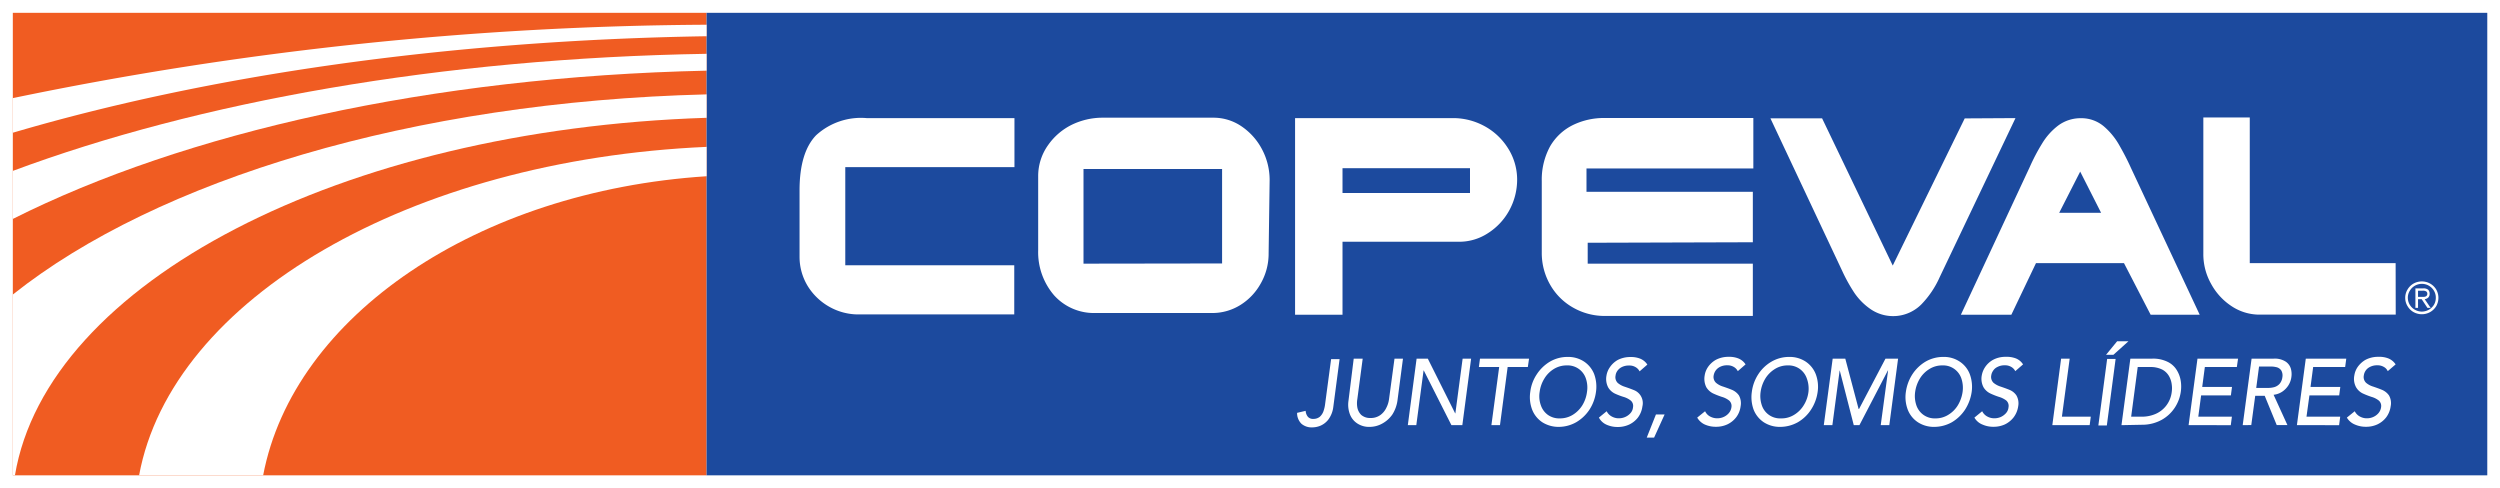 <svg viewBox="0 0 247.67 48.35" xmlns="http://www.w3.org/2000/svg"><path d="m0 0h247.67v48.35h-247.67z" fill="#fff"/><path d="m1.27 1.27h68.73v45.82h-68.73z" fill="#f05c22"/><path d="m70 1.27h176.41v45.82h-176.41z" fill="#1c4a9e"/><g fill="#fff"><path d="m131.28 40 .59-4.42h.84l-.62 4.71a2.6 2.6 0 0 1 -.49 1.27 2 2 0 0 1 -.8.62 2.14 2.14 0 0 1 -.8.16 1.54 1.54 0 0 1 -1.07-.36 1.49 1.49 0 0 1 -.43-1.08l.85-.2a1 1 0 0 0 .22.59.67.67 0 0 0 .54.21 1 1 0 0 0 .65-.22 1.36 1.36 0 0 0 .36-.56 3.29 3.29 0 0 0 .16-.72z" fill-rule="evenodd"/><path d="m134.11 35.53h.89l-.53 4a2.44 2.44 0 0 0 0 .85 1.41 1.41 0 0 0 .39.73 1.33 1.33 0 0 0 .9.3 1.61 1.61 0 0 0 1-.3 1.89 1.89 0 0 0 .59-.73 2.59 2.59 0 0 0 .26-.85l.54-4h.84l-.55 4.18a3.47 3.47 0 0 1 -.5 1.35 2.9 2.9 0 0 1 -1 .9 2.57 2.57 0 0 1 -1.28.33 2.09 2.09 0 0 1 -1.18-.33 1.88 1.88 0 0 1 -.74-.9 2.69 2.69 0 0 1 -.15-1.35z" fill-rule="evenodd"/><path d="m139.47 42.12.87-6.59h1.11l2.71 5.42h.02l.72-5.42h.84l-.87 6.59h-1.08l-2.74-5.42h-.02l-.72 5.42z" fill-rule="evenodd"/><path d="m147.75 42.12.77-5.76h-2.01l.11-.83h4.86l-.12.83h-2l-.76 5.76z" fill-rule="evenodd"/><path d="m154.42 42.29a3 3 0 0 1 -1.63-.46 2.65 2.65 0 0 1 -1-1.24 3.51 3.51 0 0 1 -.19-1.76 4 4 0 0 1 .66-1.77 4 4 0 0 1 1.3-1.24 3.46 3.46 0 0 1 1.75-.46 2.86 2.86 0 0 1 1.62.46 2.67 2.67 0 0 1 1 1.24 3.62 3.62 0 0 1 .18 1.77 4.25 4.25 0 0 1 -.65 1.76 4 4 0 0 1 -1.31 1.24 3.53 3.53 0 0 1 -1.73.46zm.11-.84a2.41 2.41 0 0 0 1.29-.36 2.91 2.91 0 0 0 .94-.94 3.35 3.35 0 0 0 .46-1.32 2.76 2.76 0 0 0 -.11-1.33 1.9 1.9 0 0 0 -1.89-1.3 2.41 2.41 0 0 0 -1.29.36 2.79 2.79 0 0 0 -.93.94 3.3 3.3 0 0 0 -.47 1.33 2.63 2.63 0 0 0 .12 1.32 1.92 1.92 0 0 0 .68.94 1.94 1.94 0 0 0 1.2.36z" fill-rule="evenodd"/><path d="m158.4 41.37.77-.63a1.21 1.21 0 0 0 .52.53 1.41 1.41 0 0 0 .71.17 1.54 1.54 0 0 0 .58-.12 1.5 1.5 0 0 0 .53-.37 1 1 0 0 0 .27-.61.69.69 0 0 0 -.23-.66 2.06 2.06 0 0 0 -.71-.36 7 7 0 0 1 -.84-.32 1.57 1.57 0 0 1 -.68-.62 1.8 1.8 0 0 1 -.17-1.17 2 2 0 0 1 .33-.82 2.33 2.33 0 0 1 .77-.72 2.66 2.66 0 0 1 1.26-.3 2.46 2.46 0 0 1 .95.15 1.53 1.53 0 0 1 .74.6l-.77.67a1 1 0 0 0 -.4-.42 1.19 1.19 0 0 0 -.64-.16 1.54 1.54 0 0 0 -.75.17 1.17 1.17 0 0 0 -.43.39 1 1 0 0 0 -.16.44.79.79 0 0 0 .22.73 2 2 0 0 0 .71.38c.29.1.58.2.87.32a1.38 1.38 0 0 1 .86 1.62 2.35 2.35 0 0 1 -.44 1.1 2.39 2.39 0 0 1 -.87.7 2.62 2.62 0 0 1 -1.12.24 2.65 2.65 0 0 1 -1.11-.22 1.57 1.57 0 0 1 -.77-.71z" fill-rule="evenodd"/><path d="m164.91 41.06-1.04 2.29h-.73l.91-2.29z" fill-rule="evenodd"/><path d="m168.14 41.37.78-.63a1.14 1.14 0 0 0 .51.53 1.47 1.47 0 0 0 .72.17 1.54 1.54 0 0 0 .58-.12 1.46 1.46 0 0 0 .52-.37 1.12 1.12 0 0 0 .28-.61.71.71 0 0 0 -.23-.66 2.06 2.06 0 0 0 -.71-.36 7.81 7.81 0 0 1 -.87-.34 1.62 1.62 0 0 1 -.68-.62 1.87 1.87 0 0 1 -.16-1.17 2 2 0 0 1 .32-.82 2.37 2.37 0 0 1 .78-.72 2.66 2.66 0 0 1 1.26-.3 2.46 2.46 0 0 1 .95.15 1.53 1.53 0 0 1 .74.6l-.77.67a1 1 0 0 0 -.4-.42 1.18 1.18 0 0 0 -.63-.16 1.5 1.5 0 0 0 -.76.17 1.17 1.17 0 0 0 -.43.39 1.21 1.21 0 0 0 -.17.44.79.79 0 0 0 .23.73 1.92 1.92 0 0 0 .71.38c.29.1.58.2.87.32a1.61 1.61 0 0 1 .69.55 1.58 1.58 0 0 1 .17 1.07 2.25 2.25 0 0 1 -.44 1.1 2.39 2.39 0 0 1 -.87.7 2.62 2.62 0 0 1 -1.12.24 2.65 2.65 0 0 1 -1.11-.22 1.64 1.64 0 0 1 -.76-.69z" fill-rule="evenodd"/><path d="m176.35 42.29a2.91 2.91 0 0 1 -1.62-.46 2.67 2.67 0 0 1 -1-1.24 3.62 3.62 0 0 1 -.18-1.76 4.14 4.14 0 0 1 .65-1.77 3.88 3.88 0 0 1 1.31-1.24 3.45 3.45 0 0 1 1.74-.46 2.87 2.87 0 0 1 1.63.46 2.65 2.65 0 0 1 1 1.24 3.51 3.51 0 0 1 .19 1.77 4.26 4.26 0 0 1 -.66 1.76 3.85 3.85 0 0 1 -1.3 1.24 3.6 3.6 0 0 1 -1.76.46zm.11-.84a2.36 2.36 0 0 0 1.29-.36 2.82 2.82 0 0 0 .94-.94 3.22 3.22 0 0 0 .47-1.32 2.89 2.89 0 0 0 -.16-1.33 1.93 1.93 0 0 0 -.69-.94 1.91 1.91 0 0 0 -1.19-.36 2.36 2.36 0 0 0 -1.29.36 2.91 2.91 0 0 0 -.94.94 3.46 3.46 0 0 0 -.47 1.33 2.87 2.87 0 0 0 .12 1.32 1.9 1.9 0 0 0 1.88 1.3z" fill-rule="evenodd"/><path d="m180.68 42.12.88-6.59h1.25l1.32 4.99h.04l2.62-4.99h1.25l-.87 6.59h-.85l.73-5.42h-.02l-2.82 5.42h-.56l-1.39-5.42h-.01l-.72 5.42z" fill-rule="evenodd"/><path d="m191.62 42.29a2.89 2.89 0 0 1 -1.62-.46 2.61 2.61 0 0 1 -1-1.24 3.51 3.51 0 0 1 -.19-1.76 4.29 4.29 0 0 1 .66-1.77 4 4 0 0 1 1.3-1.24 3.49 3.49 0 0 1 1.75-.46 2.81 2.81 0 0 1 1.62.46 2.61 2.61 0 0 1 1 1.24 3.62 3.62 0 0 1 .19 1.77 4.41 4.41 0 0 1 -.66 1.76 4 4 0 0 1 -1.3 1.24 3.6 3.6 0 0 1 -1.75.46zm.11-.84a2.36 2.36 0 0 0 1.29-.36 2.82 2.82 0 0 0 .94-.94 3.53 3.53 0 0 0 .47-1.32 2.89 2.89 0 0 0 -.12-1.33 1.9 1.9 0 0 0 -1.88-1.3 2.36 2.36 0 0 0 -1.29.36 2.82 2.82 0 0 0 -.94.94 3.46 3.46 0 0 0 -.47 1.33 2.87 2.87 0 0 0 .12 1.32 1.93 1.93 0 0 0 .69.94 1.91 1.91 0 0 0 1.19.36z" fill-rule="evenodd"/><path d="m195.6 41.37.77-.63a1.21 1.21 0 0 0 .52.53 1.43 1.43 0 0 0 .71.17 1.63 1.63 0 0 0 .59-.12 1.55 1.55 0 0 0 .52-.37 1 1 0 0 0 .27-.61.71.71 0 0 0 -.22-.66 2.21 2.21 0 0 0 -.72-.36 7 7 0 0 1 -.86-.34 1.57 1.57 0 0 1 -.68-.62 1.8 1.8 0 0 1 -.17-1.17 2.14 2.14 0 0 1 .33-.82 2.27 2.27 0 0 1 .78-.72 2.59 2.59 0 0 1 1.25-.3 2.55 2.55 0 0 1 1 .15 1.51 1.51 0 0 1 .73.6l-.77.67a1 1 0 0 0 -.4-.42 1.18 1.18 0 0 0 -.63-.16 1.49 1.49 0 0 0 -.75.17 1 1 0 0 0 -.43.39 1.05 1.05 0 0 0 -.17.44.81.81 0 0 0 .22.73 2.09 2.09 0 0 0 .71.38c.29.1.58.2.87.32a1.5 1.5 0 0 1 .69.55 1.57 1.57 0 0 1 .18 1.07 2.36 2.36 0 0 1 -.45 1.1 2.44 2.44 0 0 1 -.86.7 2.66 2.66 0 0 1 -1.13.24 2.6 2.6 0 0 1 -1.1-.22 1.6 1.6 0 0 1 -.8-.69z" fill-rule="evenodd"/><path d="m203.32 42.12.87-6.59h.85l-.77 5.75h2.86l-.11.84z" fill-rule="evenodd"/><path d="m208.64 35.15 1.1-1.34h1.12l-1.49 1.34zm-.76 7 .87-6.59h.84l-.87 6.59z" fill-rule="evenodd"/><path d="m210.17 42.12.88-6.59h2.17a3.23 3.23 0 0 1 1.57.34 2.15 2.15 0 0 1 .89.85 2.85 2.85 0 0 1 .37 1.07 3.62 3.62 0 0 1 0 1 3.81 3.81 0 0 1 -.6 1.6 3.72 3.72 0 0 1 -1.31 1.21 4 4 0 0 1 -1.94.48zm1.61-5.76-.65 4.92h1.06a3.39 3.39 0 0 0 1.35-.27 2.67 2.67 0 0 0 1.06-.82 2.73 2.73 0 0 0 .55-1.36 2.59 2.59 0 0 0 0-.74 2.2 2.2 0 0 0 -.26-.81 1.69 1.69 0 0 0 -.65-.65 2.54 2.54 0 0 0 -1.2-.27z" fill-rule="evenodd"/><path d="m216.82 42.12.88-6.59h4.02l-.12.83h-3.17l-.26 1.97h2.95l-.11.84h-2.95l-.28 2.11h3.33l-.11.84z" fill-rule="evenodd"/><path d="m222.18 42.12.88-6.59h2.19a2 2 0 0 1 1.18.29 1.27 1.27 0 0 1 .52.7 2 2 0 0 1 .05.85 2 2 0 0 1 -.29.8 2.15 2.15 0 0 1 -.61.63 1.93 1.93 0 0 1 -.86.31l1.37 3h-1.06l-1.19-2.9h-.94l-.39 2.9zm1.62-5.81-.28 2.12h1.11a2.36 2.36 0 0 0 .65-.07 1.15 1.15 0 0 0 .54-.32 1.22 1.22 0 0 0 .29-.67 1 1 0 0 0 -.11-.67.81.81 0 0 0 -.46-.32 2.48 2.48 0 0 0 -.63-.07z" fill-rule="evenodd"/><path d="m227.55 42.12.88-6.59h4.01l-.11.83h-3.17l-.26 1.97h2.95l-.11.84h-2.95l-.29 2.11h3.34l-.11.84z" fill-rule="evenodd"/><path d="m232.5 41.37.78-.63a1.21 1.21 0 0 0 .52.53 1.41 1.41 0 0 0 .71.17 1.54 1.54 0 0 0 .58-.12 1.46 1.46 0 0 0 .52-.37 1.12 1.12 0 0 0 .28-.61.71.71 0 0 0 -.23-.66 2.06 2.06 0 0 0 -.71-.36 7.81 7.81 0 0 1 -.87-.34 1.54 1.54 0 0 1 -.67-.62 1.74 1.74 0 0 1 -.17-1.17 2 2 0 0 1 .32-.82 2.47 2.47 0 0 1 .78-.72 2.65 2.65 0 0 1 1.25-.3 2.48 2.48 0 0 1 1 .15 1.57 1.57 0 0 1 .74.6l-.78.67a.88.88 0 0 0 -.39-.42 1.19 1.19 0 0 0 -.64-.16 1.49 1.49 0 0 0 -.75.17 1.09 1.09 0 0 0 -.59.83.79.79 0 0 0 .22.73 1.92 1.92 0 0 0 .71.38c.29.1.58.2.87.32a1.61 1.61 0 0 1 .69.55 1.52 1.52 0 0 1 .17 1.07 2.35 2.35 0 0 1 -.44 1.1 2.39 2.39 0 0 1 -.87.7 2.62 2.62 0 0 1 -1.12.24 2.65 2.65 0 0 1 -1.11-.22 1.64 1.64 0 0 1 -.8-.69z" fill-rule="evenodd"/><path d="m239.55 28.8v.61h.45a.68.68 0 0 0 .33-.05.29.29 0 0 0 .14-.26.26.26 0 0 0 -.15-.25.66.66 0 0 0 -.32-.05zm.93 1.7-.57-.86h-.36v.86h-.26v-1.93h.78a.71.71 0 0 1 .48.13.54.54 0 0 1 .15.4.51.51 0 0 1 -.14.38.66.66 0 0 1 -.35.16l.59.86zm-1.94-1a1.35 1.35 0 0 0 .19.69 1.38 1.38 0 0 0 .5.49 1.45 1.45 0 0 0 .69.19 1.5 1.5 0 0 0 .71-.19 1.47 1.47 0 0 0 .5-.49 1.34 1.34 0 0 0 .18-.69 1.31 1.31 0 0 0 -.18-.69 1.39 1.39 0 0 0 -1.21-.69 1.45 1.45 0 0 0 -.69.19 1.41 1.41 0 0 0 -.5.5 1.32 1.32 0 0 0 -.19.73zm-.26 0a1.56 1.56 0 0 1 .23-.82 1.61 1.61 0 0 1 .58-.58 1.69 1.69 0 0 1 1.67 0 1.64 1.64 0 0 1 .59.58 1.66 1.66 0 0 1 0 1.65 1.64 1.64 0 0 1 -.59.58 1.69 1.69 0 0 1 -1.67 0 1.61 1.61 0 0 1 -.58-.58 1.57 1.57 0 0 1 -.23-.8z" fill-rule="evenodd"/><path d="m100.48 31.15h-15.48a5.84 5.84 0 0 1 -2.79-.73 5.94 5.94 0 0 1 -2.14-2 5.55 5.55 0 0 1 -.86-3v-6.56c0-2.49.54-4.32 1.64-5.46a6.58 6.58 0 0 1 5-1.7h14.65v4.86h-16.76v9.72h16.74z" fill-rule="evenodd"/><path d="m173.65 31.3h-14.76a6.28 6.28 0 0 1 -3-.8 6 6 0 0 1 -2.26-2.19 6.31 6.31 0 0 1 -.89-3.29v-7.08a6.88 6.88 0 0 1 .83-3.45 5.34 5.34 0 0 1 2.23-2.09 7 7 0 0 1 3.18-.71h14.72v5h-16.53v2.31h16.48v5l-16.36.05v2.07h16.36z" fill-rule="evenodd"/><path d="m199.67 11.7-7.51 15.76a9.27 9.27 0 0 1 -1.81 2.69 3.95 3.95 0 0 1 -5 .5 6.19 6.19 0 0 1 -1.65-1.65 16.56 16.56 0 0 1 -1.21-2.19l-7.1-15.09h5.12l7 14.59 7.13-14.58z" fill-rule="evenodd"/><path d="m237.34 31.17h-13.57a5 5 0 0 1 -2.71-.85 6.14 6.14 0 0 1 -2-2.18 6 6 0 0 1 -.78-3v-13.5h4.6v14.43h14.45z" fill-rule="evenodd"/><path d="m217.92 31.18h-4.86l-2.64-5.11h-8.72l-2.44 5.11h-5l6.84-14.67a19 19 0 0 1 1.2-2.28 6.36 6.36 0 0 1 1.61-1.8 3.73 3.73 0 0 1 2.27-.72 3.44 3.44 0 0 1 2.21.78 6.92 6.92 0 0 1 1.56 1.89c.43.75.82 1.5 1.16 2.26zm-9.77-10.1-2.07-4.08-2.08 4.08z" fill-rule="evenodd"/><path d="m150.3 17.78a6.35 6.35 0 0 1 -.8 3.1 6.19 6.19 0 0 1 -2.09 2.22 5.2 5.2 0 0 1 -2.85.85h-11.56v7.23h-4.7v-19.48h15.7a6.49 6.49 0 0 1 3 .76 6.26 6.26 0 0 1 2.32 2.11 5.8 5.8 0 0 1 .98 3.21zm-4.67 1.34v-2.46h-12.63v2.46z" fill-rule="evenodd"/><path d="m125.68 25.1a5.94 5.94 0 0 1 -.79 3 5.82 5.82 0 0 1 -2 2.11 5.25 5.25 0 0 1 -2.76.8h-11.7a5.3 5.3 0 0 1 -4-1.75 6.54 6.54 0 0 1 -1.58-4.45v-7.37a5.28 5.28 0 0 1 1-3.09 6.22 6.22 0 0 1 2.35-2 7 7 0 0 1 2.93-.69h11.13a4.92 4.92 0 0 1 2.77.88 6.25 6.25 0 0 1 2 2.26 6.47 6.47 0 0 1 .75 3.06zm-4.61 1v-9.36h-13.73v9.38z" fill-rule="evenodd"/><path d="m1.27 21.69c16.98-8.54 41.39-14.09 68.73-14.69v-1.67c-26.36.44-50.33 4.75-68.73 11.6z"/><path d="m1.27 47.09h.21c3.19-19.09 32.3-34.25 68.52-35.42v-2.32c-29.17.73-54.47 8.49-68.73 19.83z"/><path d="m13.78 47.09h12.29c3-15.77 21.21-28.16 43.93-29.63v-2.91c-29.41 1.3-53 15.07-56.22 32.54z"/><path d="m70 2.45a346.91 346.91 0 0 0 -68.73 7.27v3.43c19.29-5.69 42.99-9.15 68.73-9.56z"/></g></svg>